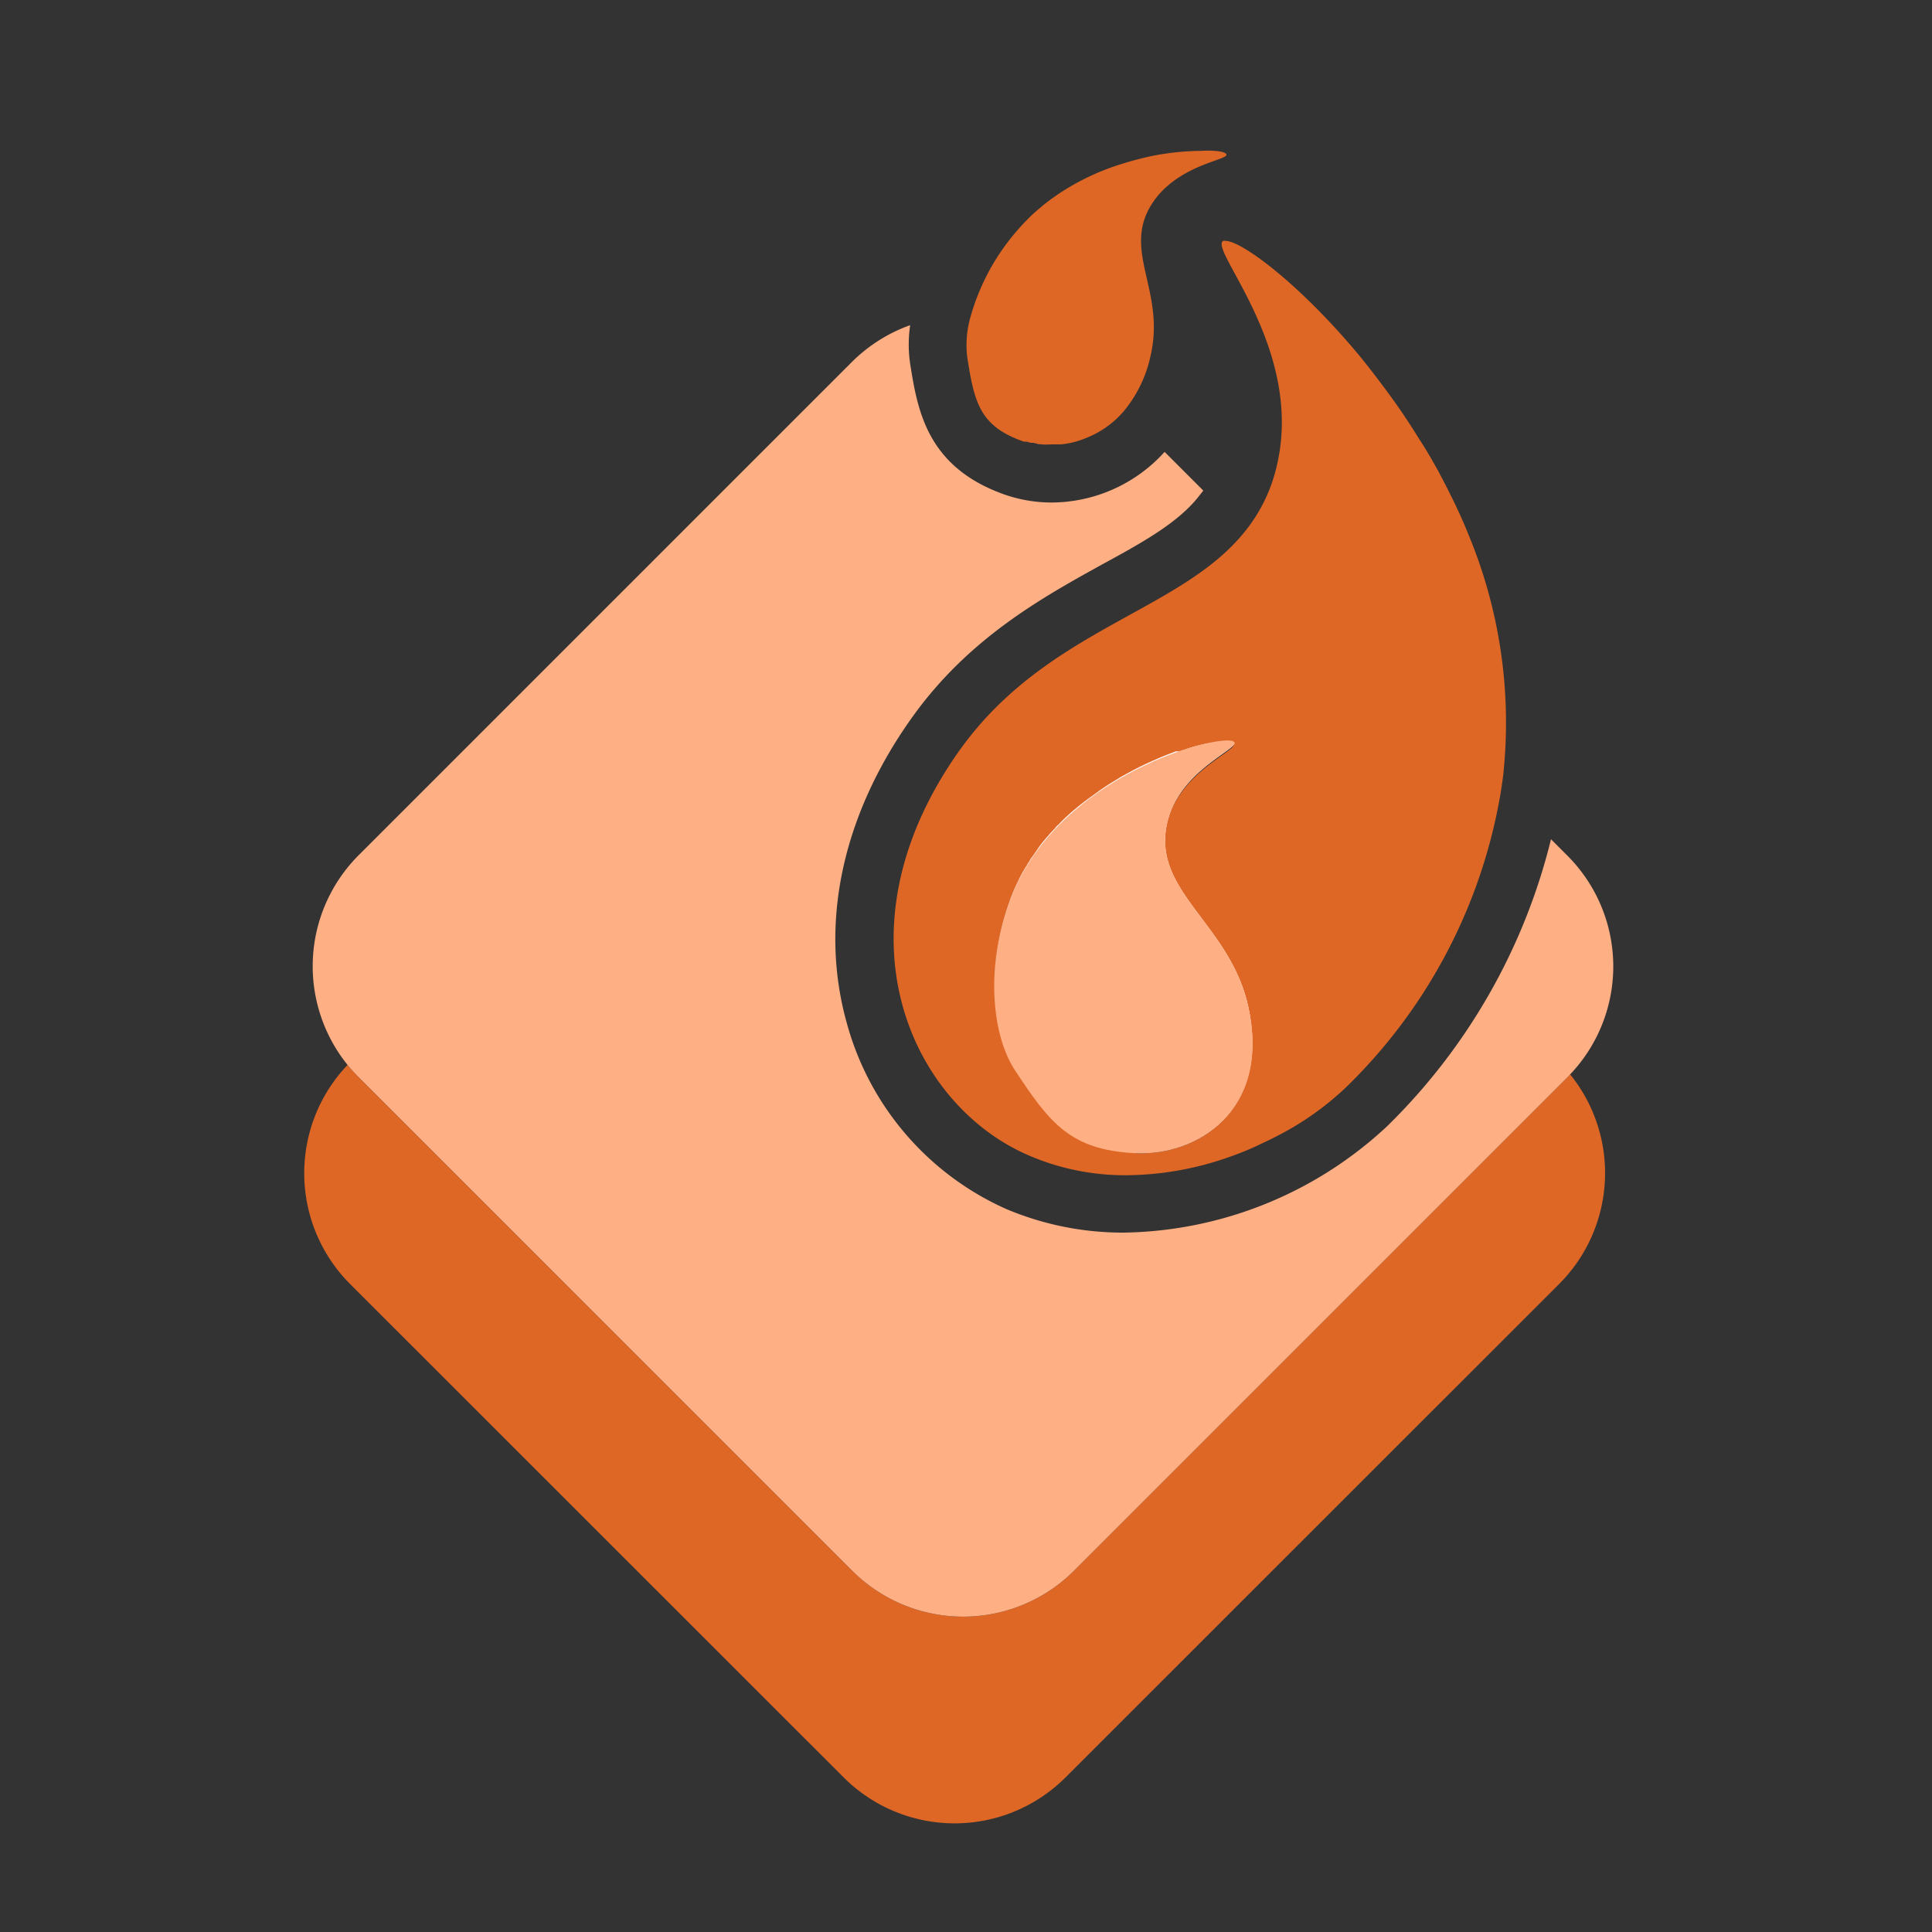 <svg id="Layer_1" data-name="Layer 1" xmlns="http://www.w3.org/2000/svg" viewBox="0 0 100 100"><rect x="0" y="0" width="100" height="100" fill="#333333" stroke="none"/><defs><style>.cls-1{fill:#df6726;}.cls-2{fill:#ffaf84;}.cls-3{fill:#fff;}</style></defs><path class="cls-1" d="M81.14,55.75,55.59,81.3a8.12,8.12,0,0,1-11.48,0L18.56,55.75q-.3-.3-.57-.63a8.12,8.12,0,0,0,.13,11.34L43.67,92a8.12,8.12,0,0,0,11.48,0L80.7,66.46a8.12,8.12,0,0,0,.57-10.85A1.79,1.79,0,0,1,81.14,55.75Z"/><path class="cls-2" d="M81.27,55.61a1.79,1.79,0,0,1-.13.14L55.59,81.3a8.12,8.12,0,0,1-11.48,0L18.56,55.75q-.3-.3-.57-.63a8.13,8.13,0,0,1,.57-10.85L44.11,18.72a8.18,8.18,0,0,1,3-1.89,6.83,6.83,0,0,0,0,2c.38,2.38.85,5.36,4.92,6.78a7.43,7.43,0,0,0,2.41.4,7.92,7.92,0,0,0,5.84-2.62l2,2c-.06.09-.13.17-.2.26C61,27.05,59.15,28.07,57,29.24c-3.07,1.7-6.89,3.81-9.81,7.92-3.62,5.08-4.8,10.7-3.35,15.83a14.79,14.79,0,0,0,8.27,9.6,15.51,15.51,0,0,0,6.07,1.21,20.41,20.41,0,0,0,13.6-5.49,31.19,31.19,0,0,0,8.5-14.87l.83.83A8.11,8.11,0,0,1,81.27,55.61Z"/><path class="cls-2" d="M53.38,22.9s-.06,0-.08,0h0l.09,0,.08,0Z"/><path class="cls-2" d="M53.92,23a3.11,3.11,0,0,1-.44-.08h0l.4.07h.17l.45,0h-.09A4.41,4.41,0,0,1,53.92,23Z"/><path class="cls-1" d="M76,27.65c-.3-.75-.64-1.48-1-2.19-.17-.35-.36-.7-.54-1.05-.32-.57-.64-1.14-1-1.68-.54-.88-1.11-1.72-1.69-2.5s-1.1-1.46-1.66-2.12c-3-3.54-5.87-5.64-6.67-5.64a.25.25,0,0,0-.13,0c-.76.46,4.31,5.7,2.73,11.83a8.33,8.33,0,0,1-1.62,3.23c-3.36,4.18-10.27,5-14.77,11.33C43,48.24,47.14,57.23,53.31,59.83a12.55,12.55,0,0,0,4.9,1,16.21,16.21,0,0,0,5.57-1c.42-.15.84-.32,1.23-.5l.8-.38.33-.17a15.19,15.19,0,0,0,3.55-2.52,27.65,27.65,0,0,0,8-15.32c.05-.35.11-.7.14-1.07A25.36,25.36,0,0,0,76,27.65Zm-17.24,32c-3.36-.18-4.41-1.57-6.21-4.3-1.14-1.73-1.54-5.12-.35-8.53q.16-.47.36-.9l.06-.12a6,6,0,0,1,.37-.71,2.39,2.39,0,0,1,.13-.21h0a5151053507009.77,5151053507009.77,0,0,0,.18-.3.77.77,0,0,1,.09-.13,3.9,3.9,0,0,1,.25-.36l.06-.09a7.18,7.18,0,0,1,.54-.67c.11-.13.22-.25.34-.37a.73.73,0,0,1,.17-.18c.13-.14.26-.27.4-.4a13,13,0,0,1,1.22-1L56.9,41c.22-.15.44-.3.66-.43l.44-.27.44-.24c.37-.2.73-.38,1.09-.54l.62-.27a3.47,3.47,0,0,1,.41-.16l.26-.1.11,0h0a.29.29,0,0,1,.1,0,1.66,1.66,0,0,1,.29-.1,6,6,0,0,1,.7-.21l.32-.08.17,0,.15,0a2.93,2.93,0,0,1,1.1-.09.11.11,0,0,1,.08,0s0,0,0,0c.24.35-3,1.51-3.51,4.39-.62,3.45,3.4,5.12,4.27,9.45C65.7,57.52,61.93,59.86,58.74,59.69Z"/><path class="cls-3" d="M64.64,52.25c-.87-4.33-4.89-6-4.27-9.45.51-2.88,3.75-4,3.51-4.39,0,0,0,0,0,0l-.08,0a2.93,2.93,0,0,0-1.1.09l-.15,0-.17,0-.32.08a6,6,0,0,0-.7.21,1.66,1.66,0,0,0-.29.1l-.1,0-.11,0-.26.1-.41.16-.62.27c-.36.16-.72.34-1.09.54l-.44.24-.44.27c-.22.13-.44.28-.66.43l-.54.39a13,13,0,0,0-1.22,1c-.14.13-.27.26-.4.4a.73.73,0,0,0-.17.18c-.12.12-.23.24-.34.37a7.18,7.18,0,0,0-.54.67l-.06.09-.25.36a.77.77,0,0,0-.09.13s-.06.1-.09.15a.6.6,0,0,0-.09.15h0a2.39,2.39,0,0,0-.13.21,6,6,0,0,0-.37.71l-.06.12q-.2.43-.36.9c-1.19,3.41-.79,6.8.35,8.53,1.8,2.73,2.85,4.12,6.21,4.3C61.93,59.86,65.7,57.52,64.64,52.25Zm-3.35,3.5a2.94,2.94,0,0,1-2.23,1H58.9c-1.88-.1-2.2-.43-3.87-2.95-.56-.85-.94-3.24,0-5.9a8.23,8.23,0,0,1,2.35-3.41,10.56,10.56,0,0,0,2.43,4.88,8.75,8.75,0,0,1,1.91,3.53A3.42,3.42,0,0,1,61.29,55.75Zm3.35-3.5c-.87-4.33-4.89-6-4.27-9.45.51-2.88,3.75-4,3.51-4.39,0,0,0,0,0,0l-.08,0a2.93,2.93,0,0,0-1.1.09l-.15,0-.17,0-.32.08a6,6,0,0,0-.7.21,1.66,1.66,0,0,0-.29.1l-.1,0-.11,0-.26.1-.41.16-.62.27c-.36.16-.72.34-1.09.54l-.44.24-.44.27c-.22.13-.44.28-.66.43l-.54.39a13,13,0,0,0-1.22,1c-.14.13-.27.26-.4.4a.73.73,0,0,0-.17.18c-.12.12-.23.24-.34.37a7.18,7.18,0,0,0-.54.67l-.06.09-.25.36a.77.77,0,0,0-.09.13s-.06.1-.09.15a.6.6,0,0,0-.09.15h0a2.39,2.39,0,0,0-.13.21,6,6,0,0,0-.37.71l-.06.12q-.2.43-.36.9c-1.19,3.41-.79,6.8.35,8.53,1.8,2.73,2.85,4.12,6.21,4.3C61.93,59.86,65.7,57.52,64.64,52.25Zm-3.35,3.5a2.94,2.94,0,0,1-2.23,1H58.9c-1.88-.1-2.2-.43-3.87-2.95-.56-.85-.94-3.24,0-5.9a8.23,8.23,0,0,1,2.35-3.41,10.56,10.56,0,0,0,2.43,4.88,8.75,8.75,0,0,1,1.91,3.53A3.42,3.42,0,0,1,61.29,55.75Zm3.35-3.5c-.87-4.33-4.89-6-4.27-9.45.51-2.88,3.75-4,3.51-4.39,0,0,0,0,0,0l-.08,0a2.93,2.93,0,0,0-1.1.09l-.15,0-.17,0-.32.08a6,6,0,0,0-.7.21,1.66,1.66,0,0,0-.29.1l-.1,0-.11,0-.26.1-.41.16-.62.27c-.36.16-.72.34-1.09.54l-.44.24-.44.27c-.22.13-.44.28-.66.43l-.54.39a13,13,0,0,0-1.22,1c-.14.13-.27.26-.4.4a.73.73,0,0,0-.17.18c-.12.12-.23.24-.34.37a7.18,7.18,0,0,0-.54.67l-.06.09-.25.36a.77.77,0,0,0-.09.13s-.06.1-.09.15a.6.6,0,0,0-.09.15h0a2.39,2.39,0,0,0-.13.21,6,6,0,0,0-.37.71l-.06.12q-.2.43-.36.9c-1.19,3.41-.79,6.8.35,8.53,1.8,2.73,2.85,4.12,6.21,4.3C61.93,59.86,65.7,57.52,64.64,52.25Zm-3.35,3.5a2.94,2.94,0,0,1-2.23,1H58.9c-1.88-.1-2.2-.43-3.87-2.95-.56-.85-.94-3.24,0-5.9a8.23,8.23,0,0,1,2.35-3.41,10.56,10.56,0,0,0,2.43,4.88,8.75,8.75,0,0,1,1.91,3.53A3.42,3.42,0,0,1,61.29,55.75Zm3.35-3.5c-.87-4.33-4.89-6-4.27-9.45.51-2.88,3.75-4,3.51-4.39,0,0,0,0,0,0l-.08,0a2.93,2.93,0,0,0-1.1.09l-.15,0-.17,0-.32.08a6,6,0,0,0-.7.21,1.66,1.66,0,0,0-.29.1l-.1,0-.11,0-.26.1-.41.16-.62.27c-.36.16-.72.34-1.09.54l-.44.24-.44.27c-.22.13-.44.28-.66.43l-.54.39a13,13,0,0,0-1.22,1c-.14.13-.27.26-.4.4a.73.73,0,0,0-.17.18c-.12.12-.23.24-.34.37a7.18,7.18,0,0,0-.54.67l-.06.09-.25.36a.77.77,0,0,0-.09.13s-.06.1-.09.15a.6.6,0,0,0-.09.15h0a2.39,2.39,0,0,0-.13.21,6,6,0,0,0-.37.71l-.06.12q-.2.43-.36.9c-1.19,3.41-.79,6.8.35,8.53,1.8,2.73,2.85,4.12,6.21,4.3C61.93,59.86,65.7,57.52,64.64,52.25Zm-3.35,3.5a2.94,2.94,0,0,1-2.23,1H58.9c-1.88-.1-2.2-.43-3.87-2.95-.56-.85-.94-3.24,0-5.9a8.23,8.23,0,0,1,2.35-3.41,10.56,10.56,0,0,0,2.43,4.88,8.75,8.75,0,0,1,1.91,3.53A3.42,3.42,0,0,1,61.29,55.75Zm3.35-3.5c-.87-4.33-4.89-6-4.27-9.45.51-2.88,3.75-4,3.51-4.39,0,0,0,0,0,0l-.08,0a2.93,2.93,0,0,0-1.1.09l-.15,0-.17,0-.32.08a6,6,0,0,0-.7.21,1.66,1.66,0,0,0-.29.1l-.1,0-.11,0-.26.1-.41.16-.62.27c-.36.16-.72.34-1.09.54l-.44.24-.44.27c-.22.13-.44.28-.66.43l-.54.39a13,13,0,0,0-1.22,1c-.14.13-.27.26-.4.4a.73.73,0,0,0-.17.18c-.12.12-.23.24-.34.37a7.18,7.18,0,0,0-.54.67l-.06.09-.25.36a.77.77,0,0,0-.09.13s-.06.1-.09.15a.6.6,0,0,0-.09.15h0a2.39,2.39,0,0,0-.13.21,6,6,0,0,0-.37.71l-.06.12q-.2.43-.36.9c-1.19,3.41-.79,6.8.35,8.53,1.8,2.73,2.85,4.12,6.21,4.3C61.93,59.86,65.7,57.52,64.64,52.25Zm-3.35,3.5a2.94,2.94,0,0,1-2.23,1H58.9c-1.88-.1-2.2-.43-3.87-2.95-.56-.85-.94-3.24,0-5.9a8.23,8.23,0,0,1,2.35-3.41,10.56,10.56,0,0,0,2.43,4.88,8.75,8.75,0,0,1,1.91,3.53A3.42,3.42,0,0,1,61.29,55.75Zm3.35-3.5c-.87-4.33-4.89-6-4.27-9.45.51-2.88,3.75-4,3.51-4.39,0,0,0,0,0,0l-.08,0a2.93,2.93,0,0,0-1.1.09l-.15,0-.17,0-.32.08a6,6,0,0,0-.7.21,1.66,1.66,0,0,0-.29.1l-.1,0-.11,0-.26.1-.41.16-.62.27c-.36.16-.72.34-1.09.54l-.44.24-.44.27c-.22.13-.44.28-.66.43l-.54.39a13,13,0,0,0-1.22,1c-.14.13-.27.26-.4.4a.73.73,0,0,0-.17.18c-.12.12-.23.24-.34.37a7.18,7.18,0,0,0-.54.67l-.06.09-.25.36a.77.77,0,0,0-.09.13s-.06.1-.09.15a.6.6,0,0,0-.09.15h0a2.39,2.39,0,0,0-.13.21,6,6,0,0,0-.37.71l-.06.12q-.2.43-.36.9c-1.19,3.41-.79,6.8.35,8.53,1.8,2.73,2.85,4.12,6.21,4.3C61.93,59.86,65.7,57.52,64.64,52.25Zm-3.35,3.5a2.94,2.94,0,0,1-2.23,1H58.9c-1.88-.1-2.2-.43-3.87-2.95-.56-.85-.94-3.24,0-5.9a8.23,8.23,0,0,1,2.35-3.41,10.56,10.56,0,0,0,2.43,4.88,8.75,8.75,0,0,1,1.91,3.53A3.42,3.42,0,0,1,61.29,55.75Zm3.35-3.5c-.87-4.33-4.89-6-4.27-9.45.51-2.88,3.75-4,3.51-4.39,0,0,0,0,0,0l-.08,0a2.93,2.93,0,0,0-1.1.09l-.15,0-.17,0-.32.08a6,6,0,0,0-.7.21,1.66,1.66,0,0,0-.29.1l-.1,0-.11,0-.26.1-.41.16-.62.27c-.36.16-.72.34-1.09.54l-.44.24-.44.27c-.22.13-.44.28-.66.43l-.54.39a13,13,0,0,0-1.22,1c-.14.13-.27.26-.4.4a.73.73,0,0,0-.17.18c-.12.12-.23.24-.34.37a7.18,7.18,0,0,0-.54.67l-.06.09-.25.36a.77.77,0,0,0-.09.13s-.06.1-.09.15a.6.6,0,0,0-.09.15h0a2.39,2.39,0,0,0-.13.21,6,6,0,0,0-.37.71l-.06.12q-.2.43-.36.9c-1.19,3.41-.79,6.8.35,8.53,1.8,2.73,2.85,4.12,6.21,4.3C61.93,59.86,65.7,57.52,64.64,52.25Zm-3.35,3.5a2.94,2.94,0,0,1-2.23,1H58.9c-1.88-.1-2.2-.43-3.87-2.95-.56-.85-.94-3.24,0-5.9a8.23,8.23,0,0,1,2.35-3.41,10.56,10.56,0,0,0,2.43,4.88,8.75,8.75,0,0,1,1.91,3.53A3.42,3.42,0,0,1,61.29,55.75Zm3.35-3.5c-.87-4.33-4.89-6-4.27-9.45.51-2.88,3.75-4,3.51-4.39,0,0,0,0,0,0l-.08,0a2.93,2.93,0,0,0-1.1.09l-.15,0-.17,0-.32.08a6,6,0,0,0-.7.21,1.66,1.66,0,0,0-.29.1l-.1,0-.11,0-.26.1-.41.16-.62.27c-.36.16-.72.34-1.09.54l-.44.24-.44.27c-.22.13-.44.28-.66.43l-.54.39a13,13,0,0,0-1.22,1c-.14.13-.27.26-.4.4a.73.73,0,0,0-.17.18c-.12.12-.23.24-.34.37a7.18,7.18,0,0,0-.54.67l-.06.09-.25.36a.77.77,0,0,0-.09.13s-.06.1-.09.15a.6.6,0,0,0-.09.15h0a2.39,2.39,0,0,0-.13.21,6,6,0,0,0-.37.71l-.06.12q-.2.43-.36.9c-1.19,3.41-.79,6.8.35,8.53,1.8,2.73,2.85,4.12,6.21,4.3C61.93,59.86,65.7,57.52,64.64,52.25Zm-3.35,3.5a2.94,2.94,0,0,1-2.23,1H58.9c-1.88-.1-2.2-.43-3.87-2.95-.56-.85-.94-3.24,0-5.9a8.23,8.23,0,0,1,2.35-3.41,10.56,10.56,0,0,0,2.43,4.88,8.75,8.75,0,0,1,1.91,3.53A3.42,3.42,0,0,1,61.29,55.75Zm3.35-3.5c-.87-4.33-4.89-6-4.27-9.45.51-2.88,3.75-4,3.51-4.39,0,0,0,0,0,0l-.08,0a2.93,2.93,0,0,0-1.1.09l-.15,0-.17,0-.32.08a6,6,0,0,0-.7.21,1.66,1.66,0,0,0-.29.1l-.1,0-.11,0-.26.1-.41.16-.62.27c-.36.16-.72.34-1.09.54l-.44.24-.44.27c-.22.13-.44.28-.66.43l-.54.39a13,13,0,0,0-1.22,1c-.14.13-.27.26-.4.4a.73.73,0,0,0-.17.18c-.12.12-.23.24-.34.37a7.18,7.18,0,0,0-.54.67l-.06.09-.25.36a.77.77,0,0,0-.09.13s-.06.1-.09.15a.6.6,0,0,0-.09.15h0a2.39,2.39,0,0,0-.13.21,6,6,0,0,0-.37.71l-.06.12q-.2.43-.36.9c-1.19,3.41-.79,6.8.35,8.53,1.8,2.73,2.85,4.12,6.21,4.3C61.93,59.86,65.7,57.52,64.64,52.25Zm-3.35,3.5a2.94,2.94,0,0,1-2.23,1H58.9c-1.88-.1-2.2-.43-3.87-2.95-.56-.85-.94-3.24,0-5.9a8.23,8.23,0,0,1,2.35-3.41,10.56,10.56,0,0,0,2.43,4.88,8.75,8.75,0,0,1,1.91,3.53A3.42,3.42,0,0,1,61.29,55.75Z"/><path class="cls-2" d="M52.18,46.86c-1.19,3.41-.79,6.8.35,8.53,1.8,2.73,2.85,4.12,6.21,4.3,3.19.17,7-2.17,5.9-7.44-.87-4.33-4.89-6-4.27-9.45.51-2.88,3.75-4,3.51-4.39C63.5,37.85,54.54,40,52.18,46.86Z"/><path class="cls-1" d="M63.48,8c.06.3-2.57.53-3.87,2.57-1.54,2.44.73,4.48-.06,7.86a6.66,6.66,0,0,1-1.39,2.86,4.94,4.94,0,0,1-1.94,1.38,4.44,4.44,0,0,1-1.3.33l-.39,0h-.09a4.41,4.41,0,0,1-.52,0,2.7,2.7,0,0,1-.41-.08h0l-.08,0h0l-.07,0h0a1.66,1.66,0,0,1-.21-.06H53c-2.28-.79-2.57-2-2.94-4.41a5.24,5.24,0,0,1,.16-2A11.56,11.56,0,0,1,52.59,12c.18-.21.36-.41.55-.6h0a7.69,7.69,0,0,1,.67-.62h0a8.8,8.8,0,0,1,.79-.61l.17-.12a12.6,12.6,0,0,1,2.82-1.41,17.35,17.35,0,0,1,1.91-.54,13.42,13.42,0,0,1,2.63-.29C63,7.76,63.46,7.87,63.48,8Z"/></svg>